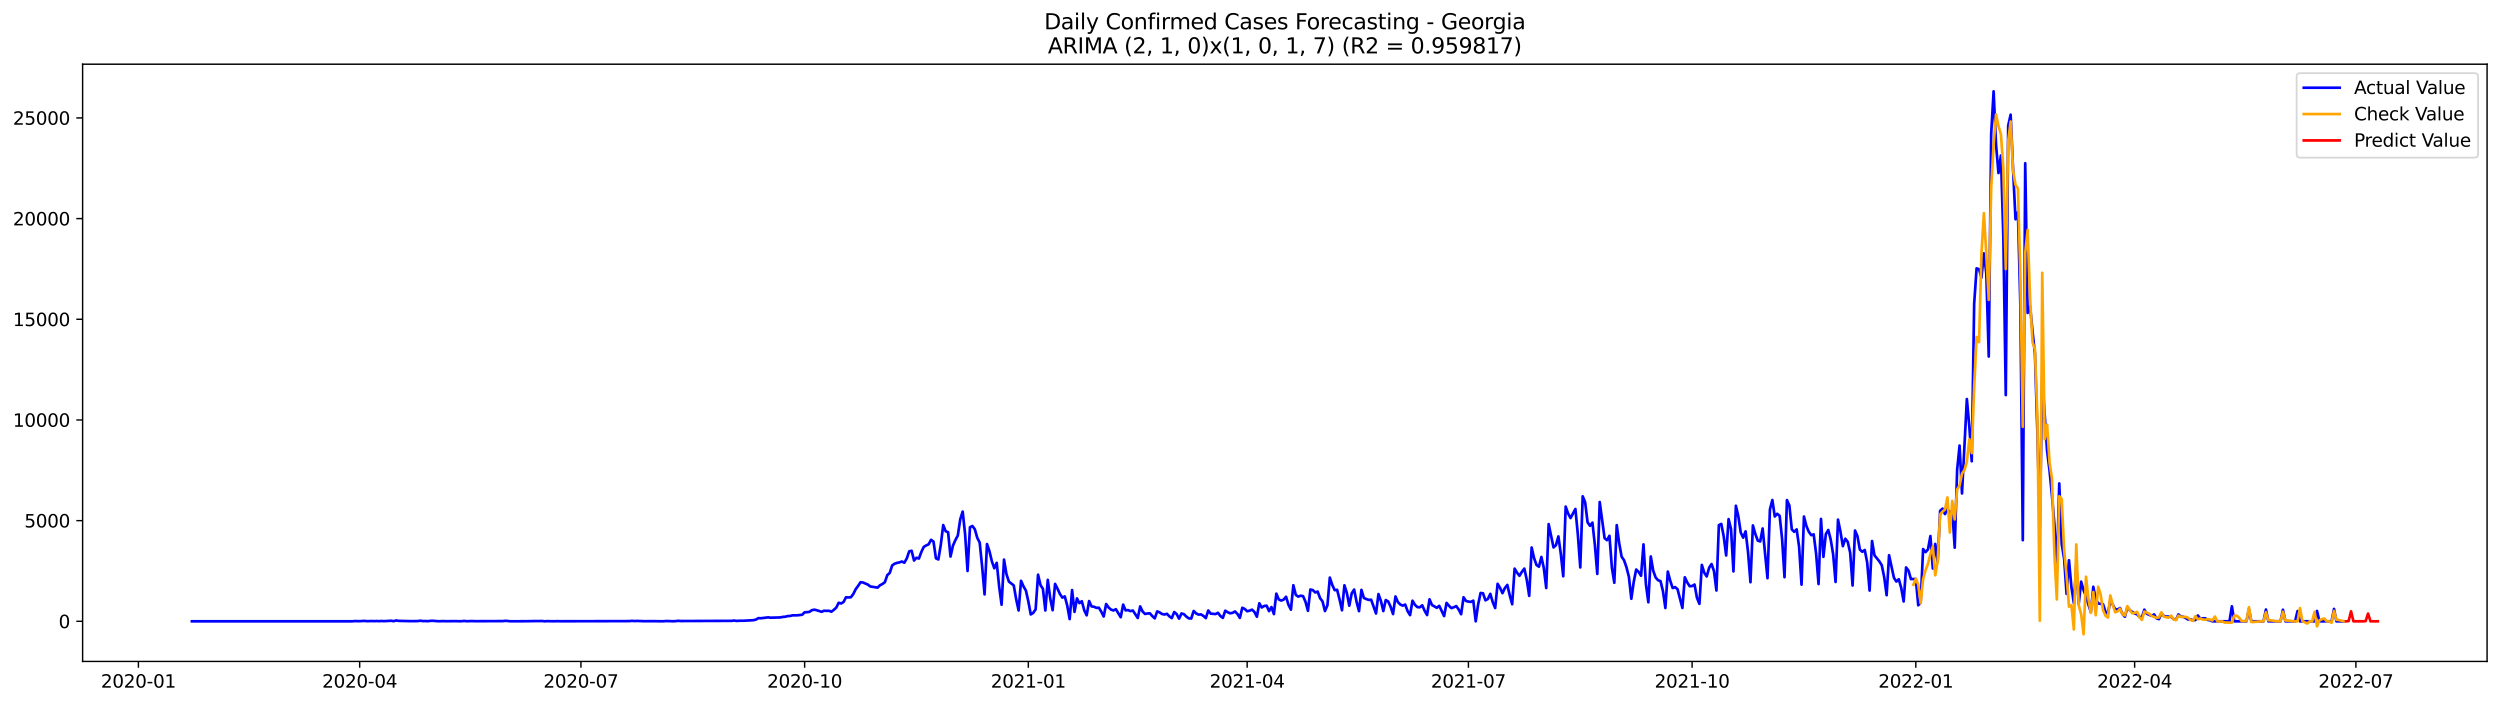 <?xml version="1.0" encoding="utf-8" standalone="no"?>
<!DOCTYPE svg PUBLIC "-//W3C//DTD SVG 1.1//EN"
  "http://www.w3.org/Graphics/SVG/1.1/DTD/svg11.dtd">
<svg xmlns:xlink="http://www.w3.org/1999/xlink" width="1392.412pt" height="392.274pt" viewBox="0 0 1392.412 392.274" xmlns="http://www.w3.org/2000/svg" version="1.1">
 <defs>
  <style type="text/css">*{stroke-linejoin: round; stroke-linecap: butt}</style>
 </defs>
 <g id="figure_1">
  <g id="patch_1">
   <path d="M 0 392.274 
L 1392.412 392.274 
L 1392.412 0 
L 0 0 
z
" style="fill: #ffffff"/>
  </g>
  <g id="axes_1">
   <g id="patch_2">
    <path d="M 46.013 368.396 
L 1385.213 368.396 
L 1385.213 35.755 
L 46.013 35.755 
z
" style="fill: #ffffff"/>
   </g>
   <g id="matplotlib.axis_1">
    <g id="xtick_1">
     <g id="line2d_1">
      <defs>
       <path id="mefc23cdc5c" d="M 0 0 
L 0 3.5 
" style="stroke: #000000; stroke-width: 0.8"/>
      </defs>
      <g>
       <use xlink:href="#mefc23cdc5c" x="77.092" y="368.396" style="stroke: #000000; stroke-width: 0.8"/>
      </g>
     </g>
     <g id="text_1">
      <!-- 2020-01 -->
      <g transform="translate(56.201 382.994)scale(0.1 -0.1)">
       <defs>
        <path id="DejaVuSans-32" d="M 1228 531 
L 3431 531 
L 3431 0 
L 469 0 
L 469 531 
Q 828 903 1448 1529 
Q 2069 2156 2228 2338 
Q 2531 2678 2651 2914 
Q 2772 3150 2772 3378 
Q 2772 3750 2511 3984 
Q 2250 4219 1831 4219 
Q 1534 4219 1204 4116 
Q 875 4013 500 3803 
L 500 4441 
Q 881 4594 1212 4672 
Q 1544 4750 1819 4750 
Q 2544 4750 2975 4387 
Q 3406 4025 3406 3419 
Q 3406 3131 3298 2873 
Q 3191 2616 2906 2266 
Q 2828 2175 2409 1742 
Q 1991 1309 1228 531 
z
" transform="scale(0.016)"/>
        <path id="DejaVuSans-30" d="M 2034 4250 
Q 1547 4250 1301 3770 
Q 1056 3291 1056 2328 
Q 1056 1369 1301 889 
Q 1547 409 2034 409 
Q 2525 409 2770 889 
Q 3016 1369 3016 2328 
Q 3016 3291 2770 3770 
Q 2525 4250 2034 4250 
z
M 2034 4750 
Q 2819 4750 3233 4129 
Q 3647 3509 3647 2328 
Q 3647 1150 3233 529 
Q 2819 -91 2034 -91 
Q 1250 -91 836 529 
Q 422 1150 422 2328 
Q 422 3509 836 4129 
Q 1250 4750 2034 4750 
z
" transform="scale(0.016)"/>
        <path id="DejaVuSans-2d" d="M 313 2009 
L 1997 2009 
L 1997 1497 
L 313 1497 
L 313 2009 
z
" transform="scale(0.016)"/>
        <path id="DejaVuSans-31" d="M 794 531 
L 1825 531 
L 1825 4091 
L 703 3866 
L 703 4441 
L 1819 4666 
L 2450 4666 
L 2450 531 
L 3481 531 
L 3481 0 
L 794 0 
L 794 531 
z
" transform="scale(0.016)"/>
       </defs>
       <use xlink:href="#DejaVuSans-32"/>
       <use xlink:href="#DejaVuSans-30" x="63.623"/>
       <use xlink:href="#DejaVuSans-32" x="127.246"/>
       <use xlink:href="#DejaVuSans-30" x="190.869"/>
       <use xlink:href="#DejaVuSans-2d" x="254.492"/>
       <use xlink:href="#DejaVuSans-30" x="290.576"/>
       <use xlink:href="#DejaVuSans-31" x="354.199"/>
      </g>
     </g>
    </g>
    <g id="xtick_2">
     <g id="line2d_2">
      <g>
       <use xlink:href="#mefc23cdc5c" x="200.327" y="368.396" style="stroke: #000000; stroke-width: 0.8"/>
      </g>
     </g>
     <g id="text_2">
      <!-- 2020-04 -->
      <g transform="translate(179.436 382.994)scale(0.1 -0.1)">
       <defs>
        <path id="DejaVuSans-34" d="M 2419 4116 
L 825 1625 
L 2419 1625 
L 2419 4116 
z
M 2253 4666 
L 3047 4666 
L 3047 1625 
L 3713 1625 
L 3713 1100 
L 3047 1100 
L 3047 0 
L 2419 0 
L 2419 1100 
L 313 1100 
L 313 1709 
L 2253 4666 
z
" transform="scale(0.016)"/>
       </defs>
       <use xlink:href="#DejaVuSans-32"/>
       <use xlink:href="#DejaVuSans-30" x="63.623"/>
       <use xlink:href="#DejaVuSans-32" x="127.246"/>
       <use xlink:href="#DejaVuSans-30" x="190.869"/>
       <use xlink:href="#DejaVuSans-2d" x="254.492"/>
       <use xlink:href="#DejaVuSans-30" x="290.576"/>
       <use xlink:href="#DejaVuSans-34" x="354.199"/>
      </g>
     </g>
    </g>
    <g id="xtick_3">
     <g id="line2d_3">
      <g>
       <use xlink:href="#mefc23cdc5c" x="323.562" y="368.396" style="stroke: #000000; stroke-width: 0.8"/>
      </g>
     </g>
     <g id="text_3">
      <!-- 2020-07 -->
      <g transform="translate(302.671 382.994)scale(0.1 -0.1)">
       <defs>
        <path id="DejaVuSans-37" d="M 525 4666 
L 3525 4666 
L 3525 4397 
L 1831 0 
L 1172 0 
L 2766 4134 
L 525 4134 
L 525 4666 
z
" transform="scale(0.016)"/>
       </defs>
       <use xlink:href="#DejaVuSans-32"/>
       <use xlink:href="#DejaVuSans-30" x="63.623"/>
       <use xlink:href="#DejaVuSans-32" x="127.246"/>
       <use xlink:href="#DejaVuSans-30" x="190.869"/>
       <use xlink:href="#DejaVuSans-2d" x="254.492"/>
       <use xlink:href="#DejaVuSans-30" x="290.576"/>
       <use xlink:href="#DejaVuSans-37" x="354.199"/>
      </g>
     </g>
    </g>
    <g id="xtick_4">
     <g id="line2d_4">
      <g>
       <use xlink:href="#mefc23cdc5c" x="448.152" y="368.396" style="stroke: #000000; stroke-width: 0.8"/>
      </g>
     </g>
     <g id="text_4">
      <!-- 2020-10 -->
      <g transform="translate(427.26 382.994)scale(0.1 -0.1)">
       <use xlink:href="#DejaVuSans-32"/>
       <use xlink:href="#DejaVuSans-30" x="63.623"/>
       <use xlink:href="#DejaVuSans-32" x="127.246"/>
       <use xlink:href="#DejaVuSans-30" x="190.869"/>
       <use xlink:href="#DejaVuSans-2d" x="254.492"/>
       <use xlink:href="#DejaVuSans-31" x="290.576"/>
       <use xlink:href="#DejaVuSans-30" x="354.199"/>
      </g>
     </g>
    </g>
    <g id="xtick_5">
     <g id="line2d_5">
      <g>
       <use xlink:href="#mefc23cdc5c" x="572.741" y="368.396" style="stroke: #000000; stroke-width: 0.8"/>
      </g>
     </g>
     <g id="text_5">
      <!-- 2021-01 -->
      <g transform="translate(551.85 382.994)scale(0.1 -0.1)">
       <use xlink:href="#DejaVuSans-32"/>
       <use xlink:href="#DejaVuSans-30" x="63.623"/>
       <use xlink:href="#DejaVuSans-32" x="127.246"/>
       <use xlink:href="#DejaVuSans-31" x="190.869"/>
       <use xlink:href="#DejaVuSans-2d" x="254.492"/>
       <use xlink:href="#DejaVuSans-30" x="290.576"/>
       <use xlink:href="#DejaVuSans-31" x="354.199"/>
      </g>
     </g>
    </g>
    <g id="xtick_6">
     <g id="line2d_6">
      <g>
       <use xlink:href="#mefc23cdc5c" x="694.622" y="368.396" style="stroke: #000000; stroke-width: 0.8"/>
      </g>
     </g>
     <g id="text_6">
      <!-- 2021-04 -->
      <g transform="translate(673.73 382.994)scale(0.1 -0.1)">
       <use xlink:href="#DejaVuSans-32"/>
       <use xlink:href="#DejaVuSans-30" x="63.623"/>
       <use xlink:href="#DejaVuSans-32" x="127.246"/>
       <use xlink:href="#DejaVuSans-31" x="190.869"/>
       <use xlink:href="#DejaVuSans-2d" x="254.492"/>
       <use xlink:href="#DejaVuSans-30" x="290.576"/>
       <use xlink:href="#DejaVuSans-34" x="354.199"/>
      </g>
     </g>
    </g>
    <g id="xtick_7">
     <g id="line2d_7">
      <g>
       <use xlink:href="#mefc23cdc5c" x="817.857" y="368.396" style="stroke: #000000; stroke-width: 0.8"/>
      </g>
     </g>
     <g id="text_7">
      <!-- 2021-07 -->
      <g transform="translate(796.966 382.994)scale(0.1 -0.1)">
       <use xlink:href="#DejaVuSans-32"/>
       <use xlink:href="#DejaVuSans-30" x="63.623"/>
       <use xlink:href="#DejaVuSans-32" x="127.246"/>
       <use xlink:href="#DejaVuSans-31" x="190.869"/>
       <use xlink:href="#DejaVuSans-2d" x="254.492"/>
       <use xlink:href="#DejaVuSans-30" x="290.576"/>
       <use xlink:href="#DejaVuSans-37" x="354.199"/>
      </g>
     </g>
    </g>
    <g id="xtick_8">
     <g id="line2d_8">
      <g>
       <use xlink:href="#mefc23cdc5c" x="942.446" y="368.396" style="stroke: #000000; stroke-width: 0.8"/>
      </g>
     </g>
     <g id="text_8">
      <!-- 2021-10 -->
      <g transform="translate(921.555 382.994)scale(0.1 -0.1)">
       <use xlink:href="#DejaVuSans-32"/>
       <use xlink:href="#DejaVuSans-30" x="63.623"/>
       <use xlink:href="#DejaVuSans-32" x="127.246"/>
       <use xlink:href="#DejaVuSans-31" x="190.869"/>
       <use xlink:href="#DejaVuSans-2d" x="254.492"/>
       <use xlink:href="#DejaVuSans-31" x="290.576"/>
       <use xlink:href="#DejaVuSans-30" x="354.199"/>
      </g>
     </g>
    </g>
    <g id="xtick_9">
     <g id="line2d_9">
      <g>
       <use xlink:href="#mefc23cdc5c" x="1067.036" y="368.396" style="stroke: #000000; stroke-width: 0.8"/>
      </g>
     </g>
     <g id="text_9">
      <!-- 2022-01 -->
      <g transform="translate(1046.144 382.994)scale(0.1 -0.1)">
       <use xlink:href="#DejaVuSans-32"/>
       <use xlink:href="#DejaVuSans-30" x="63.623"/>
       <use xlink:href="#DejaVuSans-32" x="127.246"/>
       <use xlink:href="#DejaVuSans-32" x="190.869"/>
       <use xlink:href="#DejaVuSans-2d" x="254.492"/>
       <use xlink:href="#DejaVuSans-30" x="290.576"/>
       <use xlink:href="#DejaVuSans-31" x="354.199"/>
      </g>
     </g>
    </g>
    <g id="xtick_10">
     <g id="line2d_10">
      <g>
       <use xlink:href="#mefc23cdc5c" x="1188.917" y="368.396" style="stroke: #000000; stroke-width: 0.8"/>
      </g>
     </g>
     <g id="text_10">
      <!-- 2022-04 -->
      <g transform="translate(1168.025 382.994)scale(0.1 -0.1)">
       <use xlink:href="#DejaVuSans-32"/>
       <use xlink:href="#DejaVuSans-30" x="63.623"/>
       <use xlink:href="#DejaVuSans-32" x="127.246"/>
       <use xlink:href="#DejaVuSans-32" x="190.869"/>
       <use xlink:href="#DejaVuSans-2d" x="254.492"/>
       <use xlink:href="#DejaVuSans-30" x="290.576"/>
       <use xlink:href="#DejaVuSans-34" x="354.199"/>
      </g>
     </g>
    </g>
    <g id="xtick_11">
     <g id="line2d_11">
      <g>
       <use xlink:href="#mefc23cdc5c" x="1312.152" y="368.396" style="stroke: #000000; stroke-width: 0.8"/>
      </g>
     </g>
     <g id="text_11">
      <!-- 2022-07 -->
      <g transform="translate(1291.26 382.994)scale(0.1 -0.1)">
       <use xlink:href="#DejaVuSans-32"/>
       <use xlink:href="#DejaVuSans-30" x="63.623"/>
       <use xlink:href="#DejaVuSans-32" x="127.246"/>
       <use xlink:href="#DejaVuSans-32" x="190.869"/>
       <use xlink:href="#DejaVuSans-2d" x="254.492"/>
       <use xlink:href="#DejaVuSans-30" x="290.576"/>
       <use xlink:href="#DejaVuSans-37" x="354.199"/>
      </g>
     </g>
    </g>
   </g>
   <g id="matplotlib.axis_2">
    <g id="ytick_1">
     <g id="line2d_12">
      <defs>
       <path id="m9541e7a695" d="M 0 0 
L -3.5 0 
" style="stroke: #000000; stroke-width: 0.8"/>
      </defs>
      <g>
       <use xlink:href="#m9541e7a695" x="46.013" y="346.049" style="stroke: #000000; stroke-width: 0.8"/>
      </g>
     </g>
     <g id="text_12">
      <!-- 0 -->
      <g transform="translate(32.65 349.848)scale(0.1 -0.1)">
       <use xlink:href="#DejaVuSans-30"/>
      </g>
     </g>
    </g>
    <g id="ytick_2">
     <g id="line2d_13">
      <g>
       <use xlink:href="#m9541e7a695" x="46.013" y="289.975" style="stroke: #000000; stroke-width: 0.8"/>
      </g>
     </g>
     <g id="text_13">
      <!-- 5000 -->
      <g transform="translate(13.562 293.774)scale(0.1 -0.1)">
       <defs>
        <path id="DejaVuSans-35" d="M 691 4666 
L 3169 4666 
L 3169 4134 
L 1269 4134 
L 1269 2991 
Q 1406 3038 1543 3061 
Q 1681 3084 1819 3084 
Q 2600 3084 3056 2656 
Q 3513 2228 3513 1497 
Q 3513 744 3044 326 
Q 2575 -91 1722 -91 
Q 1428 -91 1123 -41 
Q 819 9 494 109 
L 494 744 
Q 775 591 1075 516 
Q 1375 441 1709 441 
Q 2250 441 2565 725 
Q 2881 1009 2881 1497 
Q 2881 1984 2565 2268 
Q 2250 2553 1709 2553 
Q 1456 2553 1204 2497 
Q 953 2441 691 2322 
L 691 4666 
z
" transform="scale(0.016)"/>
       </defs>
       <use xlink:href="#DejaVuSans-35"/>
       <use xlink:href="#DejaVuSans-30" x="63.623"/>
       <use xlink:href="#DejaVuSans-30" x="127.246"/>
       <use xlink:href="#DejaVuSans-30" x="190.869"/>
      </g>
     </g>
    </g>
    <g id="ytick_3">
     <g id="line2d_14">
      <g>
       <use xlink:href="#m9541e7a695" x="46.013" y="233.901" style="stroke: #000000; stroke-width: 0.8"/>
      </g>
     </g>
     <g id="text_14">
      <!-- 10000 -->
      <g transform="translate(7.2 237.7)scale(0.1 -0.1)">
       <use xlink:href="#DejaVuSans-31"/>
       <use xlink:href="#DejaVuSans-30" x="63.623"/>
       <use xlink:href="#DejaVuSans-30" x="127.246"/>
       <use xlink:href="#DejaVuSans-30" x="190.869"/>
       <use xlink:href="#DejaVuSans-30" x="254.492"/>
      </g>
     </g>
    </g>
    <g id="ytick_4">
     <g id="line2d_15">
      <g>
       <use xlink:href="#m9541e7a695" x="46.013" y="177.827" style="stroke: #000000; stroke-width: 0.8"/>
      </g>
     </g>
     <g id="text_15">
      <!-- 15000 -->
      <g transform="translate(7.2 181.626)scale(0.1 -0.1)">
       <use xlink:href="#DejaVuSans-31"/>
       <use xlink:href="#DejaVuSans-35" x="63.623"/>
       <use xlink:href="#DejaVuSans-30" x="127.246"/>
       <use xlink:href="#DejaVuSans-30" x="190.869"/>
       <use xlink:href="#DejaVuSans-30" x="254.492"/>
      </g>
     </g>
    </g>
    <g id="ytick_5">
     <g id="line2d_16">
      <g>
       <use xlink:href="#m9541e7a695" x="46.013" y="121.753" style="stroke: #000000; stroke-width: 0.8"/>
      </g>
     </g>
     <g id="text_16">
      <!-- 20000 -->
      <g transform="translate(7.2 125.552)scale(0.1 -0.1)">
       <use xlink:href="#DejaVuSans-32"/>
       <use xlink:href="#DejaVuSans-30" x="63.623"/>
       <use xlink:href="#DejaVuSans-30" x="127.246"/>
       <use xlink:href="#DejaVuSans-30" x="190.869"/>
       <use xlink:href="#DejaVuSans-30" x="254.492"/>
      </g>
     </g>
    </g>
    <g id="ytick_6">
     <g id="line2d_17">
      <g>
       <use xlink:href="#m9541e7a695" x="46.013" y="65.679" style="stroke: #000000; stroke-width: 0.8"/>
      </g>
     </g>
     <g id="text_17">
      <!-- 25000 -->
      <g transform="translate(7.2 69.478)scale(0.1 -0.1)">
       <use xlink:href="#DejaVuSans-32"/>
       <use xlink:href="#DejaVuSans-35" x="63.623"/>
       <use xlink:href="#DejaVuSans-30" x="127.246"/>
       <use xlink:href="#DejaVuSans-30" x="190.869"/>
       <use xlink:href="#DejaVuSans-30" x="254.492"/>
      </g>
     </g>
    </g>
   </g>
   <g id="line2d_18">
    <path d="M 106.885 346.049 
L 196.265 346.038 
L 197.619 345.914 
L 200.327 345.97 
L 203.036 345.813 
L 204.39 345.97 
L 207.098 345.892 
L 208.453 345.959 
L 209.807 345.881 
L 211.161 345.97 
L 212.515 345.869 
L 213.87 345.959 
L 217.932 345.735 
L 219.286 345.982 
L 220.641 345.578 
L 221.995 345.802 
L 228.766 345.959 
L 232.829 345.914 
L 234.183 345.712 
L 235.537 345.926 
L 236.891 345.892 
L 238.246 345.982 
L 239.6 345.802 
L 240.954 345.746 
L 243.663 345.97 
L 245.017 346.004 
L 246.371 345.926 
L 249.08 345.993 
L 253.142 345.948 
L 255.851 346.004 
L 257.205 345.993 
L 258.559 345.825 
L 259.913 346.004 
L 262.622 345.914 
L 265.33 345.982 
L 280.227 345.926 
L 281.581 345.757 
L 284.29 346.026 
L 289.707 346.015 
L 293.769 345.982 
L 297.832 345.914 
L 300.54 345.903 
L 301.895 345.881 
L 303.249 346.049 
L 304.603 345.948 
L 308.666 346.026 
L 310.02 345.959 
L 312.728 346.015 
L 350.647 345.937 
L 352.001 345.78 
L 353.355 345.914 
L 354.71 345.836 
L 358.772 345.982 
L 364.189 345.959 
L 368.252 346.026 
L 369.606 346.015 
L 370.96 345.881 
L 375.023 346.015 
L 376.377 345.948 
L 377.732 345.769 
L 379.086 345.892 
L 407.525 345.791 
L 408.879 345.623 
L 410.233 345.825 
L 411.587 345.735 
L 414.296 345.724 
L 419.713 345.41 
L 421.067 345.073 
L 422.421 344.277 
L 423.776 344.344 
L 427.838 343.851 
L 429.192 344.041 
L 434.609 343.884 
L 435.964 343.604 
L 437.318 343.503 
L 438.672 343.144 
L 440.026 343.077 
L 441.381 342.729 
L 444.089 342.707 
L 446.797 342.393 
L 448.152 341.025 
L 449.506 340.969 
L 450.86 340.767 
L 452.214 339.836 
L 453.569 339.567 
L 454.923 339.892 
L 457.631 340.755 
L 458.986 340.139 
L 460.34 340.228 
L 461.694 340.184 
L 463.048 340.688 
L 464.402 339.668 
L 465.757 338.423 
L 467.111 335.742 
L 468.465 336.101 
L 469.819 335.305 
L 471.174 332.681 
L 472.528 332.748 
L 473.882 332.658 
L 475.236 330.898 
L 476.591 328.161 
L 477.945 326.322 
L 479.299 324.281 
L 480.653 324.427 
L 483.362 325.593 
L 484.716 326.636 
L 488.779 327.287 
L 490.133 325.963 
L 491.487 325.279 
L 492.841 324.259 
L 494.196 320.311 
L 495.55 319.122 
L 496.904 314.928 
L 498.258 313.986 
L 499.613 313.515 
L 500.967 313.223 
L 502.321 312.741 
L 503.675 313.403 
L 505.029 311.059 
L 506.384 307.1 
L 507.738 306.752 
L 509.092 312.18 
L 510.446 310.644 
L 511.801 311.092 
L 513.155 307.436 
L 514.509 304.588 
L 515.863 303.792 
L 517.218 303.164 
L 518.572 300.651 
L 519.926 301.661 
L 521.28 310.969 
L 522.634 311.608 
L 523.989 303.421 
L 525.343 292.442 
L 526.697 295.896 
L 528.051 296.412 
L 529.406 309.982 
L 530.76 303.892 
L 532.114 300.82 
L 533.468 298.274 
L 534.823 289.212 
L 536.177 284.928 
L 537.531 297.59 
L 538.885 318.001 
L 540.239 293.642 
L 541.594 292.958 
L 542.948 294.797 
L 544.302 299.552 
L 545.656 302.233 
L 547.011 315.545 
L 548.365 331.055 
L 549.719 303.018 
L 551.073 306.943 
L 552.428 312.618 
L 553.782 316.498 
L 555.136 313.481 
L 556.49 326.636 
L 557.844 336.808 
L 559.199 311.687 
L 560.553 319.75 
L 561.907 323.933 
L 564.616 326.042 
L 565.97 333.746 
L 567.324 340.015 
L 568.678 323.485 
L 570.033 326.558 
L 571.387 328.924 
L 572.741 334.946 
L 574.095 342.213 
L 575.449 341.372 
L 576.804 339.387 
L 578.158 320.075 
L 579.512 325.862 
L 580.866 327.971 
L 582.221 340.027 
L 583.575 322.969 
L 584.929 333.23 
L 586.283 339.87 
L 587.638 325.223 
L 588.992 327.903 
L 590.346 330.83 
L 591.7 332.849 
L 593.055 332.187 
L 594.409 337.301 
L 595.763 344.815 
L 597.117 328.666 
L 598.471 340.789 
L 599.826 333.298 
L 601.18 335.922 
L 602.534 334.857 
L 603.888 339.926 
L 605.243 342.707 
L 606.597 334.767 
L 607.951 337.727 
L 609.305 337.941 
L 610.66 338.546 
L 612.014 338.468 
L 613.368 340.677 
L 614.722 343.357 
L 616.076 336.427 
L 617.431 338.333 
L 618.785 339.511 
L 620.139 340.015 
L 621.493 339.298 
L 624.202 343.761 
L 625.556 336.752 
L 626.91 339.948 
L 628.265 339.802 
L 629.619 340.363 
L 630.973 340.049 
L 633.681 344.198 
L 635.036 337.75 
L 636.39 340.598 
L 637.744 341.955 
L 639.098 341.698 
L 640.453 341.608 
L 641.807 343.155 
L 643.161 344.4 
L 644.515 340.52 
L 645.87 341.081 
L 647.224 341.989 
L 648.578 342.269 
L 649.932 341.866 
L 651.286 343.268 
L 652.641 344.255 
L 653.995 340.879 
L 655.349 342.012 
L 656.703 344.557 
L 658.058 341.675 
L 659.412 342.068 
L 660.766 343.425 
L 662.12 344.4 
L 663.475 344.49 
L 664.829 340.296 
L 666.183 341.619 
L 667.537 342.326 
L 668.891 342.191 
L 670.246 343.043 
L 671.6 344.266 
L 672.954 340.027 
L 674.308 341.765 
L 677.017 342.012 
L 678.371 341.316 
L 679.725 343.111 
L 681.08 344.142 
L 682.434 340.127 
L 683.788 341.002 
L 685.142 341.574 
L 686.497 341.35 
L 687.851 340.554 
L 689.205 341.955 
L 690.559 344.131 
L 691.913 338.501 
L 693.268 339.141 
L 694.622 340.453 
L 695.976 340.116 
L 697.33 339.544 
L 698.685 340.845 
L 700.039 343.492 
L 701.393 335.989 
L 702.747 338.344 
L 704.102 337.514 
L 705.456 337.335 
L 706.81 340.374 
L 708.164 338.12 
L 709.518 342.023 
L 710.873 330.64 
L 712.227 333.881 
L 713.581 334.498 
L 714.935 333.971 
L 716.29 332.378 
L 717.644 336.875 
L 718.998 339.567 
L 720.352 325.952 
L 721.707 331.357 
L 723.061 332.3 
L 724.415 331.795 
L 725.769 332.03 
L 727.123 335.215 
L 728.478 340.206 
L 729.832 328.352 
L 731.186 328.655 
L 732.54 329.978 
L 733.895 329.496 
L 735.249 333.186 
L 736.603 334.969 
L 737.957 340.341 
L 739.312 337.212 
L 740.666 321.702 
L 742.02 325.795 
L 743.374 328.7 
L 744.728 328.509 
L 746.083 333.836 
L 747.437 339.892 
L 748.791 325.997 
L 750.145 330.247 
L 751.5 337.346 
L 752.854 330.46 
L 754.208 328.374 
L 755.562 335.193 
L 756.917 340.397 
L 758.271 328.531 
L 759.625 333.04 
L 760.979 333.668 
L 762.334 334.116 
L 763.688 334.038 
L 766.396 341.698 
L 767.75 330.864 
L 769.105 334.666 
L 770.459 340.352 
L 771.813 334.206 
L 773.167 334.991 
L 774.522 337.941 
L 775.876 342.012 
L 777.23 332.221 
L 778.584 335.35 
L 779.939 336.707 
L 781.293 337.313 
L 782.647 336.718 
L 784.001 340.397 
L 785.355 342.606 
L 786.71 334.576 
L 788.064 336.842 
L 789.418 338.142 
L 790.772 338.255 
L 792.127 337.144 
L 793.481 340.195 
L 794.835 342.561 
L 796.189 333.802 
L 797.544 336.954 
L 800.252 338.524 
L 801.606 337.425 
L 804.315 343.133 
L 805.669 335.799 
L 807.023 337.38 
L 808.377 338.692 
L 809.732 338.21 
L 811.086 337.593 
L 812.44 339.488 
L 813.794 342.101 
L 815.149 332.658 
L 816.503 334.722 
L 817.857 335.058 
L 819.211 335.238 
L 820.565 334.542 
L 821.92 346.049 
L 823.274 336.651 
L 824.628 330.27 
L 825.982 330.438 
L 827.337 334.352 
L 828.691 333.623 
L 830.045 330.752 
L 831.399 335.372 
L 832.754 338.658 
L 834.108 325.167 
L 835.462 327.399 
L 836.816 330.371 
L 838.17 327.511 
L 839.525 325.773 
L 840.879 331.627 
L 842.233 336.539 
L 843.587 316.711 
L 844.942 318.965 
L 846.296 320.692 
L 847.65 318.46 
L 849.004 316.7 
L 850.359 322.935 
L 851.713 331.873 
L 853.067 304.935 
L 854.421 310.823 
L 855.776 314.692 
L 857.13 315.634 
L 858.484 310.206 
L 859.838 316.285 
L 861.192 327.488 
L 862.547 291.915 
L 865.255 304.891 
L 866.609 303.657 
L 867.964 298.767 
L 869.318 308.547 
L 870.672 320.973 
L 872.026 282.158 
L 873.381 286.027 
L 874.735 288.539 
L 877.443 283.482 
L 878.797 297.668 
L 880.152 316.038 
L 881.506 276.427 
L 882.86 279.725 
L 884.214 290.861 
L 885.569 292.857 
L 886.923 291.085 
L 888.277 303.399 
L 889.631 319.649 
L 890.986 279.612 
L 893.694 299.754 
L 895.048 300.842 
L 896.402 298.42 
L 897.757 316.117 
L 899.111 324.573 
L 900.465 292.465 
L 901.819 302.468 
L 903.174 310.027 
L 904.528 312.023 
L 905.882 315.948 
L 907.236 321.264 
L 908.591 333.488 
L 909.945 324.012 
L 911.299 317.216 
L 912.653 318.517 
L 914.007 320.681 
L 915.362 303.197 
L 916.716 325.436 
L 918.07 335.44 
L 919.424 309.926 
L 920.779 317.844 
L 922.133 321.645 
L 923.487 323.182 
L 924.841 323.653 
L 926.196 329.215 
L 927.55 338.625 
L 928.904 318.348 
L 930.258 323.44 
L 931.612 327.511 
L 932.967 327.006 
L 934.321 328.139 
L 937.029 338.613 
L 938.384 321.545 
L 939.738 324.416 
L 941.092 326.501 
L 942.446 326.412 
L 943.801 325.571 
L 945.155 332.995 
L 946.509 336.326 
L 947.863 314.647 
L 949.218 319.021 
L 950.572 321.062 
L 951.926 316.206 
L 953.28 314.154 
L 954.634 318.124 
L 955.989 328.89 
L 957.343 292.498 
L 958.697 291.803 
L 960.051 298.812 
L 961.406 309.376 
L 962.76 289.123 
L 964.114 294.674 
L 965.468 318.247 
L 966.823 281.687 
L 968.177 287.519 
L 969.531 296.58 
L 970.885 299.451 
L 972.239 295.952 
L 973.594 307.515 
L 974.948 324.27 
L 976.302 292.644 
L 977.656 297.41 
L 979.011 301.089 
L 980.365 301.582 
L 981.719 294.349 
L 984.428 322.038 
L 985.782 283.773 
L 987.136 278.491 
L 988.49 287.665 
L 989.844 286.162 
L 991.199 287.283 
L 992.553 300.023 
L 993.907 321.477 
L 995.261 278.525 
L 996.616 281.553 
L 997.97 294.876 
L 999.324 296.199 
L 1000.678 294.853 
L 1002.033 304.554 
L 1003.387 325.638 
L 1004.741 287.687 
L 1006.095 292.98 
L 1007.449 296.188 
L 1008.804 298.072 
L 1010.158 297.623 
L 1011.512 308.401 
L 1012.866 325.29 
L 1014.221 289.022 
L 1015.575 310.15 
L 1016.929 297.478 
L 1018.283 295.201 
L 1019.638 300.539 
L 1020.992 308.67 
L 1022.346 324.135 
L 1023.7 289.414 
L 1025.055 296.042 
L 1026.409 304.206 
L 1027.763 300.068 
L 1029.117 301.75 
L 1030.471 307.806 
L 1031.826 326.109 
L 1033.18 295.481 
L 1034.534 298.655 
L 1035.888 306.102 
L 1037.243 307.313 
L 1038.597 306.326 
L 1039.951 313.279 
L 1041.305 328.924 
L 1042.66 301.324 
L 1044.014 309.287 
L 1046.722 312.64 
L 1048.076 314.827 
L 1049.431 321.432 
L 1050.785 331.514 
L 1052.139 309.242 
L 1054.848 321.78 
L 1056.202 323.888 
L 1057.556 322.61 
L 1058.91 327.421 
L 1060.265 334.991 
L 1061.619 316.038 
L 1062.973 317.855 
L 1064.327 322.531 
L 1067.036 322.464 
L 1068.39 337.122 
L 1069.744 335.473 
L 1071.098 305.788 
L 1072.453 307.515 
L 1073.807 306.046 
L 1075.161 298.565 
L 1076.515 316.644 
L 1077.87 302.962 
L 1079.224 312.932 
L 1080.578 284.525 
L 1081.932 283.291 
L 1083.286 286.319 
L 1084.641 283.616 
L 1085.995 285.702 
L 1087.349 284.323 
L 1088.703 305.048 
L 1090.058 261.702 
L 1091.412 248.166 
L 1092.766 274.824 
L 1095.475 222.249 
L 1096.829 237.31 
L 1098.183 256.925 
L 1099.537 169.281 
L 1100.891 149.454 
L 1102.246 149.969 
L 1103.6 154.657 
L 1104.954 141.11 
L 1106.308 152.425 
L 1107.663 198.574 
L 1109.017 74.64 
L 1110.371 50.876 
L 1111.725 80.662 
L 1113.08 96.374 
L 1114.434 86.606 
L 1115.788 131.869 
L 1117.142 220.051 
L 1118.497 69.986 
L 1119.851 63.873 
L 1121.205 94.344 
L 1122.559 122.112 
L 1123.913 118.097 
L 1125.268 169.842 
L 1126.622 300.876 
L 1127.976 90.935 
L 1129.33 174.294 
L 1130.685 170.605 
L 1132.039 184.5 
L 1133.393 197.027 
L 1134.747 240.63 
L 1136.102 292.498 
L 1137.456 210.339 
L 1140.164 251.228 
L 1141.518 262.14 
L 1142.873 276.113 
L 1144.227 291.825 
L 1145.581 318.404 
L 1146.935 269.261 
L 1148.29 302.984 
L 1149.644 311.115 
L 1150.998 330.741 
L 1152.352 312.034 
L 1153.707 326.984 
L 1155.061 335.843 
L 1156.415 314.838 
L 1157.769 336.348 
L 1159.123 323.956 
L 1160.478 328.744 
L 1161.832 332.109 
L 1163.186 336.819 
L 1164.54 340.823 
L 1165.895 326.804 
L 1167.249 333.724 
L 1168.603 336.09 
L 1171.312 336.528 
L 1172.666 340.722 
L 1174.02 341.922 
L 1175.374 334.24 
L 1178.083 339.331 
L 1179.437 339.432 
L 1180.791 338.67 
L 1182.145 342.045 
L 1183.5 343.481 
L 1184.854 338.221 
L 1186.208 339.847 
L 1188.917 341.686 
L 1190.271 342.101 
L 1191.625 343.615 
L 1192.979 343.716 
L 1194.334 339.567 
L 1195.688 341.832 
L 1198.396 342.987 
L 1199.75 342.225 
L 1201.105 344.389 
L 1202.459 344.849 
L 1203.813 341.653 
L 1205.167 343.066 
L 1206.522 343.391 
L 1207.876 343.413 
L 1209.23 343.559 
L 1210.584 344.759 
L 1211.939 345.219 
L 1213.293 342.213 
L 1214.647 343.447 
L 1216.001 343.548 
L 1217.355 344.243 
L 1218.71 345.073 
L 1220.064 345.017 
L 1221.418 345.398 
L 1222.772 345.354 
L 1224.127 342.797 
L 1225.481 344.569 
L 1226.835 344.389 
L 1228.189 344.333 
L 1229.544 345.241 
L 1230.898 345.477 
L 1232.252 346.049 
L 1241.732 346.049 
L 1243.086 337.694 
L 1244.44 346.049 
L 1251.211 346.049 
L 1252.565 339.298 
L 1253.92 346.049 
L 1260.691 346.049 
L 1262.045 339.477 
L 1263.399 346.049 
L 1270.17 346.049 
L 1271.525 339.6 
L 1272.879 346.049 
L 1278.296 346.049 
L 1279.65 340.318 
L 1281.004 346.049 
L 1289.13 346.049 
L 1290.484 340.273 
L 1291.838 346.049 
L 1298.609 346.049 
L 1299.964 339.141 
L 1301.318 346.049 
L 1305.381 346.049 
L 1305.381 346.049 
" clip-path="url(#p3dfb1235f6)" style="fill: none; stroke: #0000ff; stroke-width: 1.5; stroke-linecap: square"/>
   </g>
   <g id="line2d_19">
    <path d="M 1065.681 325.683 
L 1067.036 322.367 
L 1068.39 325.644 
L 1069.744 335.89 
L 1071.098 322.515 
L 1072.453 317.641 
L 1073.807 314.056 
L 1075.161 308.578 
L 1076.515 304.353 
L 1077.87 320.43 
L 1079.224 312.613 
L 1080.578 286.534 
L 1081.932 284.939 
L 1083.286 283.817 
L 1084.641 277.066 
L 1085.995 296.586 
L 1087.349 279.008 
L 1088.703 289.307 
L 1090.058 272.555 
L 1091.412 270.464 
L 1092.766 263.754 
L 1094.12 261.847 
L 1095.475 257.163 
L 1096.829 244.635 
L 1098.183 252.386 
L 1099.537 215.642 
L 1100.891 187.724 
L 1102.246 190.542 
L 1103.6 141.437 
L 1104.954 118.717 
L 1106.308 141.682 
L 1107.663 167.022 
L 1109.017 104.753 
L 1110.371 80.406 
L 1111.725 63.764 
L 1113.08 70.308 
L 1114.434 74.811 
L 1115.788 93.652 
L 1117.142 149.836 
L 1118.497 78.556 
L 1119.851 67.658 
L 1121.205 95.014 
L 1122.559 102.973 
L 1123.913 104.99 
L 1125.268 153.025 
L 1126.622 237.7 
L 1127.976 140.88 
L 1129.33 128.033 
L 1130.685 166.335 
L 1132.039 190.526 
L 1133.393 194.622 
L 1134.747 231.883 
L 1136.102 345.743 
L 1137.456 151.924 
L 1138.81 244.573 
L 1140.164 236.471 
L 1141.518 257.59 
L 1142.873 266.623 
L 1144.227 308.535 
L 1145.581 333.887 
L 1146.935 276.388 
L 1148.29 277.886 
L 1149.644 306.438 
L 1150.998 320.507 
L 1152.352 337.899 
L 1153.707 337.063 
L 1155.061 350.597 
L 1156.415 303.232 
L 1157.769 337.142 
L 1159.123 342.068 
L 1160.478 353.276 
L 1161.832 321.203 
L 1163.186 333.703 
L 1164.54 341.337 
L 1165.895 329.738 
L 1167.249 342.646 
L 1168.603 326.798 
L 1169.957 331.064 
L 1171.312 339.82 
L 1172.666 342.937 
L 1174.02 343.971 
L 1175.374 331.657 
L 1176.728 336.749 
L 1178.083 341.034 
L 1179.437 340.54 
L 1180.791 339.005 
L 1182.145 342.178 
L 1183.5 342.814 
L 1184.854 337.587 
L 1186.208 339.747 
L 1187.562 341.574 
L 1188.917 341.387 
L 1190.271 340.776 
L 1191.625 343.883 
L 1192.979 345.26 
L 1194.334 340.626 
L 1195.688 341.132 
L 1197.042 341.853 
L 1198.396 342.999 
L 1199.75 343.618 
L 1201.105 344.048 
L 1202.459 343.884 
L 1203.813 341.002 
L 1205.167 343.411 
L 1206.522 343.808 
L 1207.876 343.991 
L 1209.23 342.899 
L 1210.584 344.936 
L 1211.939 345.376 
L 1213.293 342.895 
L 1214.647 343.556 
L 1216.001 343.677 
L 1217.355 343.536 
L 1218.71 344.077 
L 1220.064 345.372 
L 1221.418 345.78 
L 1222.772 343.19 
L 1224.127 344.886 
L 1225.481 344.46 
L 1226.835 345.022 
L 1228.189 345.215 
L 1229.544 344.837 
L 1230.898 345.063 
L 1232.252 345.579 
L 1233.606 343.393 
L 1234.96 346.077 
L 1236.315 346.178 
L 1237.669 346.116 
L 1239.023 346.754 
L 1240.377 346.715 
L 1241.732 346.844 
L 1243.086 346.769 
L 1244.44 342.921 
L 1245.794 342.917 
L 1247.149 344.026 
L 1248.503 345.941 
L 1251.211 345.928 
L 1252.565 338.198 
L 1253.92 346.416 
L 1255.274 346.421 
L 1259.337 346.064 
L 1260.691 346.067 
L 1262.045 340.991 
L 1263.399 345.472 
L 1264.754 345.491 
L 1266.108 345.688 
L 1267.462 346.046 
L 1270.17 346.046 
L 1271.525 340.731 
L 1272.879 345.61 
L 1274.233 345.627 
L 1275.587 345.776 
L 1276.942 346.049 
L 1279.65 346.049 
L 1281.004 338.67 
L 1282.359 345.911 
L 1285.067 347.293 
L 1286.421 346.049 
L 1287.776 346.049 
L 1289.13 340.739 
L 1290.484 348.889 
L 1291.838 345.49 
L 1293.192 344.883 
L 1294.547 344.468 
L 1295.901 346.049 
L 1297.255 346.049 
L 1298.609 346.859 
L 1299.964 340.264 
L 1301.318 345.192 
L 1302.672 345.319 
L 1305.381 346.049 
L 1305.381 346.049 
" clip-path="url(#p3dfb1235f6)" style="fill: none; stroke: #ffa500; stroke-width: 1.5; stroke-linecap: square"/>
   </g>
   <g id="line2d_20">
    <path d="M 1306.735 346.049 
L 1308.089 345.925 
L 1309.443 340.483 
L 1310.797 346.049 
L 1312.152 346.049 
L 1313.506 346.049 
L 1314.86 346.049 
L 1316.214 346.049 
L 1317.569 345.953 
L 1318.923 341.74 
L 1320.277 346.049 
L 1321.631 346.049 
L 1322.986 346.049 
L 1324.34 346.049 
" clip-path="url(#p3dfb1235f6)" style="fill: none; stroke: #ff0000; stroke-width: 1.5; stroke-linecap: square"/>
   </g>
   <g id="patch_3">
    <path d="M 46.013 368.396 
L 46.013 35.755 
" style="fill: none; stroke: #000000; stroke-width: 0.8; stroke-linejoin: miter; stroke-linecap: square"/>
   </g>
   <g id="patch_4">
    <path d="M 1385.213 368.396 
L 1385.213 35.755 
" style="fill: none; stroke: #000000; stroke-width: 0.8; stroke-linejoin: miter; stroke-linecap: square"/>
   </g>
   <g id="patch_5">
    <path d="M 46.013 368.396 
L 1385.213 368.396 
" style="fill: none; stroke: #000000; stroke-width: 0.8; stroke-linejoin: miter; stroke-linecap: square"/>
   </g>
   <g id="patch_6">
    <path d="M 46.013 35.755 
L 1385.213 35.755 
" style="fill: none; stroke: #000000; stroke-width: 0.8; stroke-linejoin: miter; stroke-linecap: square"/>
   </g>
   <g id="text_18">
    <!-- Daily Confirmed Cases Forecasting - Georgia -->
    <g transform="translate(581.586 16.318)scale(0.12 -0.12)">
     <defs>
      <path id="DejaVuSans-44" d="M 1259 4147 
L 1259 519 
L 2022 519 
Q 2988 519 3436 956 
Q 3884 1394 3884 2338 
Q 3884 3275 3436 3711 
Q 2988 4147 2022 4147 
L 1259 4147 
z
M 628 4666 
L 1925 4666 
Q 3281 4666 3915 4102 
Q 4550 3538 4550 2338 
Q 4550 1131 3912 565 
Q 3275 0 1925 0 
L 628 0 
L 628 4666 
z
" transform="scale(0.016)"/>
      <path id="DejaVuSans-61" d="M 2194 1759 
Q 1497 1759 1228 1600 
Q 959 1441 959 1056 
Q 959 750 1161 570 
Q 1363 391 1709 391 
Q 2188 391 2477 730 
Q 2766 1069 2766 1631 
L 2766 1759 
L 2194 1759 
z
M 3341 1997 
L 3341 0 
L 2766 0 
L 2766 531 
Q 2569 213 2275 61 
Q 1981 -91 1556 -91 
Q 1019 -91 701 211 
Q 384 513 384 1019 
Q 384 1609 779 1909 
Q 1175 2209 1959 2209 
L 2766 2209 
L 2766 2266 
Q 2766 2663 2505 2880 
Q 2244 3097 1772 3097 
Q 1472 3097 1187 3025 
Q 903 2953 641 2809 
L 641 3341 
Q 956 3463 1253 3523 
Q 1550 3584 1831 3584 
Q 2591 3584 2966 3190 
Q 3341 2797 3341 1997 
z
" transform="scale(0.016)"/>
      <path id="DejaVuSans-69" d="M 603 3500 
L 1178 3500 
L 1178 0 
L 603 0 
L 603 3500 
z
M 603 4863 
L 1178 4863 
L 1178 4134 
L 603 4134 
L 603 4863 
z
" transform="scale(0.016)"/>
      <path id="DejaVuSans-6c" d="M 603 4863 
L 1178 4863 
L 1178 0 
L 603 0 
L 603 4863 
z
" transform="scale(0.016)"/>
      <path id="DejaVuSans-79" d="M 2059 -325 
Q 1816 -950 1584 -1140 
Q 1353 -1331 966 -1331 
L 506 -1331 
L 506 -850 
L 844 -850 
Q 1081 -850 1212 -737 
Q 1344 -625 1503 -206 
L 1606 56 
L 191 3500 
L 800 3500 
L 1894 763 
L 2988 3500 
L 3597 3500 
L 2059 -325 
z
" transform="scale(0.016)"/>
      <path id="DejaVuSans-20" transform="scale(0.016)"/>
      <path id="DejaVuSans-43" d="M 4122 4306 
L 4122 3641 
Q 3803 3938 3442 4084 
Q 3081 4231 2675 4231 
Q 1875 4231 1450 3742 
Q 1025 3253 1025 2328 
Q 1025 1406 1450 917 
Q 1875 428 2675 428 
Q 3081 428 3442 575 
Q 3803 722 4122 1019 
L 4122 359 
Q 3791 134 3420 21 
Q 3050 -91 2638 -91 
Q 1578 -91 968 557 
Q 359 1206 359 2328 
Q 359 3453 968 4101 
Q 1578 4750 2638 4750 
Q 3056 4750 3426 4639 
Q 3797 4528 4122 4306 
z
" transform="scale(0.016)"/>
      <path id="DejaVuSans-6f" d="M 1959 3097 
Q 1497 3097 1228 2736 
Q 959 2375 959 1747 
Q 959 1119 1226 758 
Q 1494 397 1959 397 
Q 2419 397 2687 759 
Q 2956 1122 2956 1747 
Q 2956 2369 2687 2733 
Q 2419 3097 1959 3097 
z
M 1959 3584 
Q 2709 3584 3137 3096 
Q 3566 2609 3566 1747 
Q 3566 888 3137 398 
Q 2709 -91 1959 -91 
Q 1206 -91 779 398 
Q 353 888 353 1747 
Q 353 2609 779 3096 
Q 1206 3584 1959 3584 
z
" transform="scale(0.016)"/>
      <path id="DejaVuSans-6e" d="M 3513 2113 
L 3513 0 
L 2938 0 
L 2938 2094 
Q 2938 2591 2744 2837 
Q 2550 3084 2163 3084 
Q 1697 3084 1428 2787 
Q 1159 2491 1159 1978 
L 1159 0 
L 581 0 
L 581 3500 
L 1159 3500 
L 1159 2956 
Q 1366 3272 1645 3428 
Q 1925 3584 2291 3584 
Q 2894 3584 3203 3211 
Q 3513 2838 3513 2113 
z
" transform="scale(0.016)"/>
      <path id="DejaVuSans-66" d="M 2375 4863 
L 2375 4384 
L 1825 4384 
Q 1516 4384 1395 4259 
Q 1275 4134 1275 3809 
L 1275 3500 
L 2222 3500 
L 2222 3053 
L 1275 3053 
L 1275 0 
L 697 0 
L 697 3053 
L 147 3053 
L 147 3500 
L 697 3500 
L 697 3744 
Q 697 4328 969 4595 
Q 1241 4863 1831 4863 
L 2375 4863 
z
" transform="scale(0.016)"/>
      <path id="DejaVuSans-72" d="M 2631 2963 
Q 2534 3019 2420 3045 
Q 2306 3072 2169 3072 
Q 1681 3072 1420 2755 
Q 1159 2438 1159 1844 
L 1159 0 
L 581 0 
L 581 3500 
L 1159 3500 
L 1159 2956 
Q 1341 3275 1631 3429 
Q 1922 3584 2338 3584 
Q 2397 3584 2469 3576 
Q 2541 3569 2628 3553 
L 2631 2963 
z
" transform="scale(0.016)"/>
      <path id="DejaVuSans-6d" d="M 3328 2828 
Q 3544 3216 3844 3400 
Q 4144 3584 4550 3584 
Q 5097 3584 5394 3201 
Q 5691 2819 5691 2113 
L 5691 0 
L 5113 0 
L 5113 2094 
Q 5113 2597 4934 2840 
Q 4756 3084 4391 3084 
Q 3944 3084 3684 2787 
Q 3425 2491 3425 1978 
L 3425 0 
L 2847 0 
L 2847 2094 
Q 2847 2600 2669 2842 
Q 2491 3084 2119 3084 
Q 1678 3084 1418 2786 
Q 1159 2488 1159 1978 
L 1159 0 
L 581 0 
L 581 3500 
L 1159 3500 
L 1159 2956 
Q 1356 3278 1631 3431 
Q 1906 3584 2284 3584 
Q 2666 3584 2933 3390 
Q 3200 3197 3328 2828 
z
" transform="scale(0.016)"/>
      <path id="DejaVuSans-65" d="M 3597 1894 
L 3597 1613 
L 953 1613 
Q 991 1019 1311 708 
Q 1631 397 2203 397 
Q 2534 397 2845 478 
Q 3156 559 3463 722 
L 3463 178 
Q 3153 47 2828 -22 
Q 2503 -91 2169 -91 
Q 1331 -91 842 396 
Q 353 884 353 1716 
Q 353 2575 817 3079 
Q 1281 3584 2069 3584 
Q 2775 3584 3186 3129 
Q 3597 2675 3597 1894 
z
M 3022 2063 
Q 3016 2534 2758 2815 
Q 2500 3097 2075 3097 
Q 1594 3097 1305 2825 
Q 1016 2553 972 2059 
L 3022 2063 
z
" transform="scale(0.016)"/>
      <path id="DejaVuSans-64" d="M 2906 2969 
L 2906 4863 
L 3481 4863 
L 3481 0 
L 2906 0 
L 2906 525 
Q 2725 213 2448 61 
Q 2172 -91 1784 -91 
Q 1150 -91 751 415 
Q 353 922 353 1747 
Q 353 2572 751 3078 
Q 1150 3584 1784 3584 
Q 2172 3584 2448 3432 
Q 2725 3281 2906 2969 
z
M 947 1747 
Q 947 1113 1208 752 
Q 1469 391 1925 391 
Q 2381 391 2643 752 
Q 2906 1113 2906 1747 
Q 2906 2381 2643 2742 
Q 2381 3103 1925 3103 
Q 1469 3103 1208 2742 
Q 947 2381 947 1747 
z
" transform="scale(0.016)"/>
      <path id="DejaVuSans-73" d="M 2834 3397 
L 2834 2853 
Q 2591 2978 2328 3040 
Q 2066 3103 1784 3103 
Q 1356 3103 1142 2972 
Q 928 2841 928 2578 
Q 928 2378 1081 2264 
Q 1234 2150 1697 2047 
L 1894 2003 
Q 2506 1872 2764 1633 
Q 3022 1394 3022 966 
Q 3022 478 2636 193 
Q 2250 -91 1575 -91 
Q 1294 -91 989 -36 
Q 684 19 347 128 
L 347 722 
Q 666 556 975 473 
Q 1284 391 1588 391 
Q 1994 391 2212 530 
Q 2431 669 2431 922 
Q 2431 1156 2273 1281 
Q 2116 1406 1581 1522 
L 1381 1569 
Q 847 1681 609 1914 
Q 372 2147 372 2553 
Q 372 3047 722 3315 
Q 1072 3584 1716 3584 
Q 2034 3584 2315 3537 
Q 2597 3491 2834 3397 
z
" transform="scale(0.016)"/>
      <path id="DejaVuSans-46" d="M 628 4666 
L 3309 4666 
L 3309 4134 
L 1259 4134 
L 1259 2759 
L 3109 2759 
L 3109 2228 
L 1259 2228 
L 1259 0 
L 628 0 
L 628 4666 
z
" transform="scale(0.016)"/>
      <path id="DejaVuSans-63" d="M 3122 3366 
L 3122 2828 
Q 2878 2963 2633 3030 
Q 2388 3097 2138 3097 
Q 1578 3097 1268 2742 
Q 959 2388 959 1747 
Q 959 1106 1268 751 
Q 1578 397 2138 397 
Q 2388 397 2633 464 
Q 2878 531 3122 666 
L 3122 134 
Q 2881 22 2623 -34 
Q 2366 -91 2075 -91 
Q 1284 -91 818 406 
Q 353 903 353 1747 
Q 353 2603 823 3093 
Q 1294 3584 2113 3584 
Q 2378 3584 2631 3529 
Q 2884 3475 3122 3366 
z
" transform="scale(0.016)"/>
      <path id="DejaVuSans-74" d="M 1172 4494 
L 1172 3500 
L 2356 3500 
L 2356 3053 
L 1172 3053 
L 1172 1153 
Q 1172 725 1289 603 
Q 1406 481 1766 481 
L 2356 481 
L 2356 0 
L 1766 0 
Q 1100 0 847 248 
Q 594 497 594 1153 
L 594 3053 
L 172 3053 
L 172 3500 
L 594 3500 
L 594 4494 
L 1172 4494 
z
" transform="scale(0.016)"/>
      <path id="DejaVuSans-67" d="M 2906 1791 
Q 2906 2416 2648 2759 
Q 2391 3103 1925 3103 
Q 1463 3103 1205 2759 
Q 947 2416 947 1791 
Q 947 1169 1205 825 
Q 1463 481 1925 481 
Q 2391 481 2648 825 
Q 2906 1169 2906 1791 
z
M 3481 434 
Q 3481 -459 3084 -895 
Q 2688 -1331 1869 -1331 
Q 1566 -1331 1297 -1286 
Q 1028 -1241 775 -1147 
L 775 -588 
Q 1028 -725 1275 -790 
Q 1522 -856 1778 -856 
Q 2344 -856 2625 -561 
Q 2906 -266 2906 331 
L 2906 616 
Q 2728 306 2450 153 
Q 2172 0 1784 0 
Q 1141 0 747 490 
Q 353 981 353 1791 
Q 353 2603 747 3093 
Q 1141 3584 1784 3584 
Q 2172 3584 2450 3431 
Q 2728 3278 2906 2969 
L 2906 3500 
L 3481 3500 
L 3481 434 
z
" transform="scale(0.016)"/>
      <path id="DejaVuSans-47" d="M 3809 666 
L 3809 1919 
L 2778 1919 
L 2778 2438 
L 4434 2438 
L 4434 434 
Q 4069 175 3628 42 
Q 3188 -91 2688 -91 
Q 1594 -91 976 548 
Q 359 1188 359 2328 
Q 359 3472 976 4111 
Q 1594 4750 2688 4750 
Q 3144 4750 3555 4637 
Q 3966 4525 4313 4306 
L 4313 3634 
Q 3963 3931 3569 4081 
Q 3175 4231 2741 4231 
Q 1884 4231 1454 3753 
Q 1025 3275 1025 2328 
Q 1025 1384 1454 906 
Q 1884 428 2741 428 
Q 3075 428 3337 486 
Q 3600 544 3809 666 
z
" transform="scale(0.016)"/>
     </defs>
     <use xlink:href="#DejaVuSans-44"/>
     <use xlink:href="#DejaVuSans-61" x="77.002"/>
     <use xlink:href="#DejaVuSans-69" x="138.281"/>
     <use xlink:href="#DejaVuSans-6c" x="166.064"/>
     <use xlink:href="#DejaVuSans-79" x="193.848"/>
     <use xlink:href="#DejaVuSans-20" x="253.027"/>
     <use xlink:href="#DejaVuSans-43" x="284.814"/>
     <use xlink:href="#DejaVuSans-6f" x="354.639"/>
     <use xlink:href="#DejaVuSans-6e" x="415.82"/>
     <use xlink:href="#DejaVuSans-66" x="479.199"/>
     <use xlink:href="#DejaVuSans-69" x="514.404"/>
     <use xlink:href="#DejaVuSans-72" x="542.188"/>
     <use xlink:href="#DejaVuSans-6d" x="581.551"/>
     <use xlink:href="#DejaVuSans-65" x="678.963"/>
     <use xlink:href="#DejaVuSans-64" x="740.486"/>
     <use xlink:href="#DejaVuSans-20" x="803.963"/>
     <use xlink:href="#DejaVuSans-43" x="835.75"/>
     <use xlink:href="#DejaVuSans-61" x="905.574"/>
     <use xlink:href="#DejaVuSans-73" x="966.854"/>
     <use xlink:href="#DejaVuSans-65" x="1018.953"/>
     <use xlink:href="#DejaVuSans-73" x="1080.477"/>
     <use xlink:href="#DejaVuSans-20" x="1132.576"/>
     <use xlink:href="#DejaVuSans-46" x="1164.363"/>
     <use xlink:href="#DejaVuSans-6f" x="1218.258"/>
     <use xlink:href="#DejaVuSans-72" x="1279.439"/>
     <use xlink:href="#DejaVuSans-65" x="1318.303"/>
     <use xlink:href="#DejaVuSans-63" x="1379.826"/>
     <use xlink:href="#DejaVuSans-61" x="1434.807"/>
     <use xlink:href="#DejaVuSans-73" x="1496.086"/>
     <use xlink:href="#DejaVuSans-74" x="1548.186"/>
     <use xlink:href="#DejaVuSans-69" x="1587.395"/>
     <use xlink:href="#DejaVuSans-6e" x="1615.178"/>
     <use xlink:href="#DejaVuSans-67" x="1678.557"/>
     <use xlink:href="#DejaVuSans-20" x="1742.033"/>
     <use xlink:href="#DejaVuSans-2d" x="1773.82"/>
     <use xlink:href="#DejaVuSans-20" x="1809.904"/>
     <use xlink:href="#DejaVuSans-47" x="1841.691"/>
     <use xlink:href="#DejaVuSans-65" x="1919.182"/>
     <use xlink:href="#DejaVuSans-6f" x="1980.705"/>
     <use xlink:href="#DejaVuSans-72" x="2041.887"/>
     <use xlink:href="#DejaVuSans-67" x="2081.25"/>
     <use xlink:href="#DejaVuSans-69" x="2144.727"/>
     <use xlink:href="#DejaVuSans-61" x="2172.51"/>
    </g>
    <!-- ARIMA (2, 1, 0)x(1, 0, 1, 7) (R2 = 0.959817) -->
    <g transform="translate(583.628 29.756)scale(0.12 -0.12)">
     <defs>
      <path id="DejaVuSans-41" d="M 2188 4044 
L 1331 1722 
L 3047 1722 
L 2188 4044 
z
M 1831 4666 
L 2547 4666 
L 4325 0 
L 3669 0 
L 3244 1197 
L 1141 1197 
L 716 0 
L 50 0 
L 1831 4666 
z
" transform="scale(0.016)"/>
      <path id="DejaVuSans-52" d="M 2841 2188 
Q 3044 2119 3236 1894 
Q 3428 1669 3622 1275 
L 4263 0 
L 3584 0 
L 2988 1197 
Q 2756 1666 2539 1819 
Q 2322 1972 1947 1972 
L 1259 1972 
L 1259 0 
L 628 0 
L 628 4666 
L 2053 4666 
Q 2853 4666 3247 4331 
Q 3641 3997 3641 3322 
Q 3641 2881 3436 2590 
Q 3231 2300 2841 2188 
z
M 1259 4147 
L 1259 2491 
L 2053 2491 
Q 2509 2491 2742 2702 
Q 2975 2913 2975 3322 
Q 2975 3731 2742 3939 
Q 2509 4147 2053 4147 
L 1259 4147 
z
" transform="scale(0.016)"/>
      <path id="DejaVuSans-49" d="M 628 4666 
L 1259 4666 
L 1259 0 
L 628 0 
L 628 4666 
z
" transform="scale(0.016)"/>
      <path id="DejaVuSans-4d" d="M 628 4666 
L 1569 4666 
L 2759 1491 
L 3956 4666 
L 4897 4666 
L 4897 0 
L 4281 0 
L 4281 4097 
L 3078 897 
L 2444 897 
L 1241 4097 
L 1241 0 
L 628 0 
L 628 4666 
z
" transform="scale(0.016)"/>
      <path id="DejaVuSans-28" d="M 1984 4856 
Q 1566 4138 1362 3434 
Q 1159 2731 1159 2009 
Q 1159 1288 1364 580 
Q 1569 -128 1984 -844 
L 1484 -844 
Q 1016 -109 783 600 
Q 550 1309 550 2009 
Q 550 2706 781 3412 
Q 1013 4119 1484 4856 
L 1984 4856 
z
" transform="scale(0.016)"/>
      <path id="DejaVuSans-2c" d="M 750 794 
L 1409 794 
L 1409 256 
L 897 -744 
L 494 -744 
L 750 256 
L 750 794 
z
" transform="scale(0.016)"/>
      <path id="DejaVuSans-29" d="M 513 4856 
L 1013 4856 
Q 1481 4119 1714 3412 
Q 1947 2706 1947 2009 
Q 1947 1309 1714 600 
Q 1481 -109 1013 -844 
L 513 -844 
Q 928 -128 1133 580 
Q 1338 1288 1338 2009 
Q 1338 2731 1133 3434 
Q 928 4138 513 4856 
z
" transform="scale(0.016)"/>
      <path id="DejaVuSans-78" d="M 3513 3500 
L 2247 1797 
L 3578 0 
L 2900 0 
L 1881 1375 
L 863 0 
L 184 0 
L 1544 1831 
L 300 3500 
L 978 3500 
L 1906 2253 
L 2834 3500 
L 3513 3500 
z
" transform="scale(0.016)"/>
      <path id="DejaVuSans-3d" d="M 678 2906 
L 4684 2906 
L 4684 2381 
L 678 2381 
L 678 2906 
z
M 678 1631 
L 4684 1631 
L 4684 1100 
L 678 1100 
L 678 1631 
z
" transform="scale(0.016)"/>
      <path id="DejaVuSans-2e" d="M 684 794 
L 1344 794 
L 1344 0 
L 684 0 
L 684 794 
z
" transform="scale(0.016)"/>
      <path id="DejaVuSans-39" d="M 703 97 
L 703 672 
Q 941 559 1184 500 
Q 1428 441 1663 441 
Q 2288 441 2617 861 
Q 2947 1281 2994 2138 
Q 2813 1869 2534 1725 
Q 2256 1581 1919 1581 
Q 1219 1581 811 2004 
Q 403 2428 403 3163 
Q 403 3881 828 4315 
Q 1253 4750 1959 4750 
Q 2769 4750 3195 4129 
Q 3622 3509 3622 2328 
Q 3622 1225 3098 567 
Q 2575 -91 1691 -91 
Q 1453 -91 1209 -44 
Q 966 3 703 97 
z
M 1959 2075 
Q 2384 2075 2632 2365 
Q 2881 2656 2881 3163 
Q 2881 3666 2632 3958 
Q 2384 4250 1959 4250 
Q 1534 4250 1286 3958 
Q 1038 3666 1038 3163 
Q 1038 2656 1286 2365 
Q 1534 2075 1959 2075 
z
" transform="scale(0.016)"/>
      <path id="DejaVuSans-38" d="M 2034 2216 
Q 1584 2216 1326 1975 
Q 1069 1734 1069 1313 
Q 1069 891 1326 650 
Q 1584 409 2034 409 
Q 2484 409 2743 651 
Q 3003 894 3003 1313 
Q 3003 1734 2745 1975 
Q 2488 2216 2034 2216 
z
M 1403 2484 
Q 997 2584 770 2862 
Q 544 3141 544 3541 
Q 544 4100 942 4425 
Q 1341 4750 2034 4750 
Q 2731 4750 3128 4425 
Q 3525 4100 3525 3541 
Q 3525 3141 3298 2862 
Q 3072 2584 2669 2484 
Q 3125 2378 3379 2068 
Q 3634 1759 3634 1313 
Q 3634 634 3220 271 
Q 2806 -91 2034 -91 
Q 1263 -91 848 271 
Q 434 634 434 1313 
Q 434 1759 690 2068 
Q 947 2378 1403 2484 
z
M 1172 3481 
Q 1172 3119 1398 2916 
Q 1625 2713 2034 2713 
Q 2441 2713 2670 2916 
Q 2900 3119 2900 3481 
Q 2900 3844 2670 4047 
Q 2441 4250 2034 4250 
Q 1625 4250 1398 4047 
Q 1172 3844 1172 3481 
z
" transform="scale(0.016)"/>
     </defs>
     <use xlink:href="#DejaVuSans-41"/>
     <use xlink:href="#DejaVuSans-52" x="68.408"/>
     <use xlink:href="#DejaVuSans-49" x="137.891"/>
     <use xlink:href="#DejaVuSans-4d" x="167.383"/>
     <use xlink:href="#DejaVuSans-41" x="253.662"/>
     <use xlink:href="#DejaVuSans-20" x="322.07"/>
     <use xlink:href="#DejaVuSans-28" x="353.857"/>
     <use xlink:href="#DejaVuSans-32" x="392.871"/>
     <use xlink:href="#DejaVuSans-2c" x="456.494"/>
     <use xlink:href="#DejaVuSans-20" x="488.281"/>
     <use xlink:href="#DejaVuSans-31" x="520.068"/>
     <use xlink:href="#DejaVuSans-2c" x="583.691"/>
     <use xlink:href="#DejaVuSans-20" x="615.479"/>
     <use xlink:href="#DejaVuSans-30" x="647.266"/>
     <use xlink:href="#DejaVuSans-29" x="710.889"/>
     <use xlink:href="#DejaVuSans-78" x="749.902"/>
     <use xlink:href="#DejaVuSans-28" x="809.082"/>
     <use xlink:href="#DejaVuSans-31" x="848.096"/>
     <use xlink:href="#DejaVuSans-2c" x="911.719"/>
     <use xlink:href="#DejaVuSans-20" x="943.506"/>
     <use xlink:href="#DejaVuSans-30" x="975.293"/>
     <use xlink:href="#DejaVuSans-2c" x="1038.916"/>
     <use xlink:href="#DejaVuSans-20" x="1070.703"/>
     <use xlink:href="#DejaVuSans-31" x="1102.49"/>
     <use xlink:href="#DejaVuSans-2c" x="1166.113"/>
     <use xlink:href="#DejaVuSans-20" x="1197.9"/>
     <use xlink:href="#DejaVuSans-37" x="1229.688"/>
     <use xlink:href="#DejaVuSans-29" x="1293.311"/>
     <use xlink:href="#DejaVuSans-20" x="1332.324"/>
     <use xlink:href="#DejaVuSans-28" x="1364.111"/>
     <use xlink:href="#DejaVuSans-52" x="1403.125"/>
     <use xlink:href="#DejaVuSans-32" x="1472.607"/>
     <use xlink:href="#DejaVuSans-20" x="1536.23"/>
     <use xlink:href="#DejaVuSans-3d" x="1568.018"/>
     <use xlink:href="#DejaVuSans-20" x="1651.807"/>
     <use xlink:href="#DejaVuSans-30" x="1683.594"/>
     <use xlink:href="#DejaVuSans-2e" x="1747.217"/>
     <use xlink:href="#DejaVuSans-39" x="1779.004"/>
     <use xlink:href="#DejaVuSans-35" x="1842.627"/>
     <use xlink:href="#DejaVuSans-39" x="1906.25"/>
     <use xlink:href="#DejaVuSans-38" x="1969.873"/>
     <use xlink:href="#DejaVuSans-31" x="2033.496"/>
     <use xlink:href="#DejaVuSans-37" x="2097.119"/>
     <use xlink:href="#DejaVuSans-29" x="2160.742"/>
    </g>
   </g>
   <g id="legend_1">
    <g id="patch_7">
     <path d="M 1281.133 87.79 
L 1378.213 87.79 
Q 1380.213 87.79 1380.213 85.79 
L 1380.213 42.755 
Q 1380.213 40.755 1378.213 40.755 
L 1281.133 40.755 
Q 1279.133 40.755 1279.133 42.755 
L 1279.133 85.79 
Q 1279.133 87.79 1281.133 87.79 
z
" style="fill: #ffffff; opacity: 0.8; stroke: #cccccc; stroke-linejoin: miter"/>
    </g>
    <g id="line2d_21">
     <path d="M 1283.133 48.854 
L 1293.133 48.854 
L 1303.133 48.854 
" style="fill: none; stroke: #0000ff; stroke-width: 1.5; stroke-linecap: square"/>
    </g>
    <g id="text_19">
     <!-- Actual Value -->
     <g transform="translate(1311.133 52.354)scale(0.1 -0.1)">
      <defs>
       <path id="DejaVuSans-75" d="M 544 1381 
L 544 3500 
L 1119 3500 
L 1119 1403 
Q 1119 906 1312 657 
Q 1506 409 1894 409 
Q 2359 409 2629 706 
Q 2900 1003 2900 1516 
L 2900 3500 
L 3475 3500 
L 3475 0 
L 2900 0 
L 2900 538 
Q 2691 219 2414 64 
Q 2138 -91 1772 -91 
Q 1169 -91 856 284 
Q 544 659 544 1381 
z
M 1991 3584 
L 1991 3584 
z
" transform="scale(0.016)"/>
       <path id="DejaVuSans-56" d="M 1831 0 
L 50 4666 
L 709 4666 
L 2188 738 
L 3669 4666 
L 4325 4666 
L 2547 0 
L 1831 0 
z
" transform="scale(0.016)"/>
      </defs>
      <use xlink:href="#DejaVuSans-41"/>
      <use xlink:href="#DejaVuSans-63" x="66.658"/>
      <use xlink:href="#DejaVuSans-74" x="121.639"/>
      <use xlink:href="#DejaVuSans-75" x="160.848"/>
      <use xlink:href="#DejaVuSans-61" x="224.227"/>
      <use xlink:href="#DejaVuSans-6c" x="285.506"/>
      <use xlink:href="#DejaVuSans-20" x="313.289"/>
      <use xlink:href="#DejaVuSans-56" x="345.076"/>
      <use xlink:href="#DejaVuSans-61" x="405.734"/>
      <use xlink:href="#DejaVuSans-6c" x="467.014"/>
      <use xlink:href="#DejaVuSans-75" x="494.797"/>
      <use xlink:href="#DejaVuSans-65" x="558.176"/>
     </g>
    </g>
    <g id="line2d_22">
     <path d="M 1283.133 63.532 
L 1293.133 63.532 
L 1303.133 63.532 
" style="fill: none; stroke: #ffa500; stroke-width: 1.5; stroke-linecap: square"/>
    </g>
    <g id="text_20">
     <!-- Check Value -->
     <g transform="translate(1311.133 67.032)scale(0.1 -0.1)">
      <defs>
       <path id="DejaVuSans-68" d="M 3513 2113 
L 3513 0 
L 2938 0 
L 2938 2094 
Q 2938 2591 2744 2837 
Q 2550 3084 2163 3084 
Q 1697 3084 1428 2787 
Q 1159 2491 1159 1978 
L 1159 0 
L 581 0 
L 581 4863 
L 1159 4863 
L 1159 2956 
Q 1366 3272 1645 3428 
Q 1925 3584 2291 3584 
Q 2894 3584 3203 3211 
Q 3513 2838 3513 2113 
z
" transform="scale(0.016)"/>
       <path id="DejaVuSans-6b" d="M 581 4863 
L 1159 4863 
L 1159 1991 
L 2875 3500 
L 3609 3500 
L 1753 1863 
L 3688 0 
L 2938 0 
L 1159 1709 
L 1159 0 
L 581 0 
L 581 4863 
z
" transform="scale(0.016)"/>
      </defs>
      <use xlink:href="#DejaVuSans-43"/>
      <use xlink:href="#DejaVuSans-68" x="69.824"/>
      <use xlink:href="#DejaVuSans-65" x="133.203"/>
      <use xlink:href="#DejaVuSans-63" x="194.727"/>
      <use xlink:href="#DejaVuSans-6b" x="249.707"/>
      <use xlink:href="#DejaVuSans-20" x="307.617"/>
      <use xlink:href="#DejaVuSans-56" x="339.404"/>
      <use xlink:href="#DejaVuSans-61" x="400.062"/>
      <use xlink:href="#DejaVuSans-6c" x="461.342"/>
      <use xlink:href="#DejaVuSans-75" x="489.125"/>
      <use xlink:href="#DejaVuSans-65" x="552.504"/>
     </g>
    </g>
    <g id="line2d_23">
     <path d="M 1283.133 78.21 
L 1293.133 78.21 
L 1303.133 78.21 
" style="fill: none; stroke: #ff0000; stroke-width: 1.5; stroke-linecap: square"/>
    </g>
    <g id="text_21">
     <!-- Predict Value -->
     <g transform="translate(1311.133 81.71)scale(0.1 -0.1)">
      <defs>
       <path id="DejaVuSans-50" d="M 1259 4147 
L 1259 2394 
L 2053 2394 
Q 2494 2394 2734 2622 
Q 2975 2850 2975 3272 
Q 2975 3691 2734 3919 
Q 2494 4147 2053 4147 
L 1259 4147 
z
M 628 4666 
L 2053 4666 
Q 2838 4666 3239 4311 
Q 3641 3956 3641 3272 
Q 3641 2581 3239 2228 
Q 2838 1875 2053 1875 
L 1259 1875 
L 1259 0 
L 628 0 
L 628 4666 
z
" transform="scale(0.016)"/>
      </defs>
      <use xlink:href="#DejaVuSans-50"/>
      <use xlink:href="#DejaVuSans-72" x="58.553"/>
      <use xlink:href="#DejaVuSans-65" x="97.416"/>
      <use xlink:href="#DejaVuSans-64" x="158.939"/>
      <use xlink:href="#DejaVuSans-69" x="222.416"/>
      <use xlink:href="#DejaVuSans-63" x="250.199"/>
      <use xlink:href="#DejaVuSans-74" x="305.18"/>
      <use xlink:href="#DejaVuSans-20" x="344.389"/>
      <use xlink:href="#DejaVuSans-56" x="376.176"/>
      <use xlink:href="#DejaVuSans-61" x="436.834"/>
      <use xlink:href="#DejaVuSans-6c" x="498.113"/>
      <use xlink:href="#DejaVuSans-75" x="525.896"/>
      <use xlink:href="#DejaVuSans-65" x="589.275"/>
     </g>
    </g>
   </g>
  </g>
 </g>
 <defs>
  <clipPath id="p3dfb1235f6">
   <rect x="46.013" y="35.755" width="1339.2" height="332.64"/>
  </clipPath>
 </defs>
</svg>
